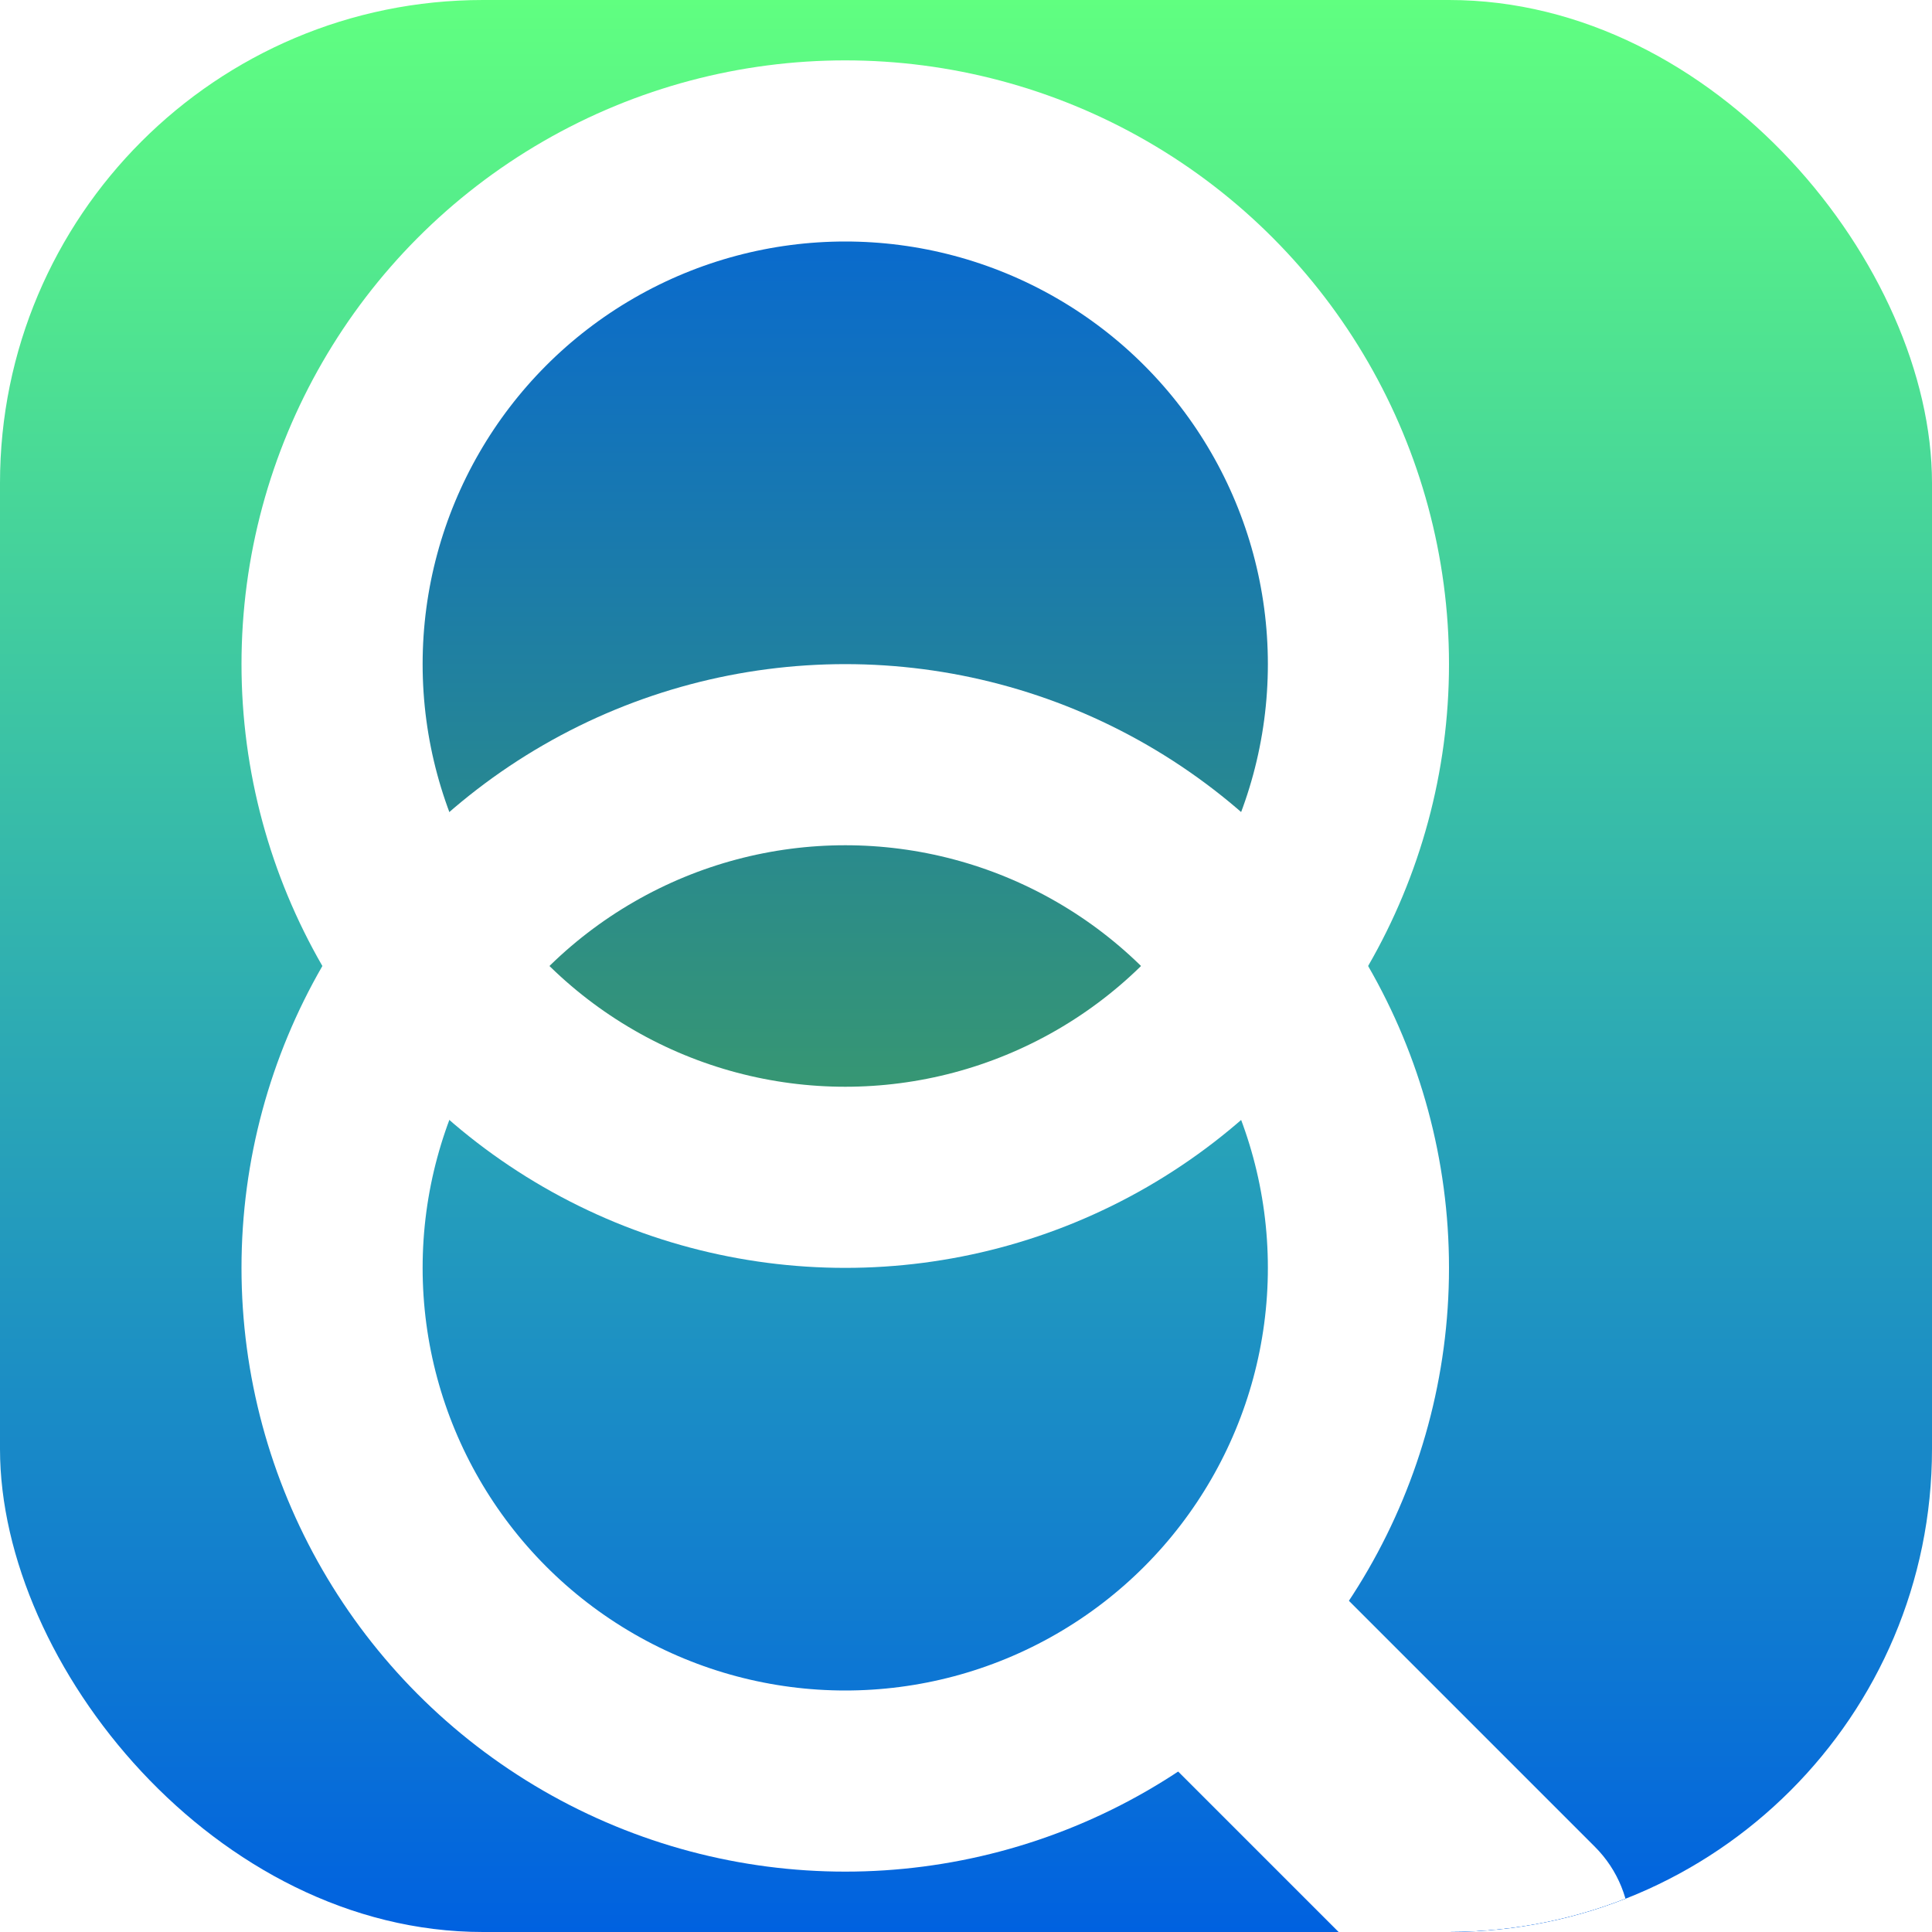 <svg width="16" height="16" viewBox="0 0 16 16" fill="none" xmlns="http://www.w3.org/2000/svg">
<g clip-path="url(#clip0_657_197)">
<rect width="16" height="16" rx="4" fill="url(#paint0_linear_657_197)"/>
<g filter="url(#filter0_ii_657_197)">
<circle cx="7" cy="7" r="4.25" fill="url(#paint1_linear_657_197)" stroke="white" stroke-width="1.5" stroke-linecap="round"/>
<g filter="url(#filter1_dd_657_197)">
<path d="M11.793 13.207C12.183 13.598 12.817 13.598 13.207 13.207C13.598 12.817 13.598 12.183 13.207 11.793L11.793 13.207ZM8.793 10.207L11.793 13.207L13.207 11.793L10.207 8.793L8.793 10.207Z" fill="white"/>
<circle cx="7" cy="7" r="4.25" stroke="white" stroke-width="1.5" stroke-linecap="round"/>
</g>
</g>
</g>
<defs>
<filter id="filter0_ii_657_197" x="2" y="1" width="11.5" height="12.5" filterUnits="userSpaceOnUse" color-interpolation-filters="sRGB">
<feFlood flood-opacity="0" result="BackgroundImageFix"/>
<feBlend mode="normal" in="SourceGraphic" in2="BackgroundImageFix" result="shape"/>
<feColorMatrix in="SourceAlpha" type="matrix" values="0 0 0 0 0 0 0 0 0 0 0 0 0 0 0 0 0 0 127 0" result="hardAlpha"/>
<feOffset dy="-1"/>
<feGaussianBlur stdDeviation="0.75"/>
<feComposite in2="hardAlpha" operator="arithmetic" k2="-1" k3="1"/>
<feColorMatrix type="matrix" values="0 0 0 0 0 0 0 0 0 0 0 0 0 0 0 0 0 0 0.25 0"/>
<feBlend mode="normal" in2="shape" result="effect1_innerShadow_657_197"/>
<feColorMatrix in="SourceAlpha" type="matrix" values="0 0 0 0 0 0 0 0 0 0 0 0 0 0 0 0 0 0 127 0" result="hardAlpha"/>
<feOffset dy="-0.5"/>
<feGaussianBlur stdDeviation="0.5"/>
<feComposite in2="hardAlpha" operator="arithmetic" k2="-1" k3="1"/>
<feColorMatrix type="matrix" values="0 0 0 0 0 0 0 0 0 0.867 0 0 0 0 1 0 0 0 0.5 0"/>
<feBlend mode="normal" in2="effect1_innerShadow_657_197" result="effect2_innerShadow_657_197"/>
</filter>
<filter id="filter1_dd_657_197" x="-2" y="1" width="19.5" height="20.5" filterUnits="userSpaceOnUse" color-interpolation-filters="sRGB">
<feFlood flood-opacity="0" result="BackgroundImageFix"/>
<feColorMatrix in="SourceAlpha" type="matrix" values="0 0 0 0 0 0 0 0 0 0 0 0 0 0 0 0 0 0 127 0" result="hardAlpha"/>
<feOffset dy="4"/>
<feGaussianBlur stdDeviation="2"/>
<feComposite in2="hardAlpha" operator="out"/>
<feColorMatrix type="matrix" values="0 0 0 0 0 0 0 0 0 0 0 0 0 0 0 0 0 0 0.1 0"/>
<feBlend mode="normal" in2="BackgroundImageFix" result="effect1_dropShadow_657_197"/>
<feColorMatrix in="SourceAlpha" type="matrix" values="0 0 0 0 0 0 0 0 0 0 0 0 0 0 0 0 0 0 127 0" result="hardAlpha"/>
<feOffset dy="1"/>
<feGaussianBlur stdDeviation="1"/>
<feComposite in2="hardAlpha" operator="out"/>
<feColorMatrix type="matrix" values="0 0 0 0 0 0 0 0 0 0 0 0 0 0 0 0 0 0 0.25 0"/>
<feBlend mode="normal" in2="effect1_dropShadow_657_197" result="effect2_dropShadow_657_197"/>
<feBlend mode="normal" in="SourceGraphic" in2="effect2_dropShadow_657_197" result="shape"/>
</filter>
<linearGradient id="paint0_linear_657_197" x1="8" y1="0" x2="8" y2="16" gradientUnits="userSpaceOnUse">
<stop stop-color="#60FF80"/>
<stop offset="1" stop-color="#0061E0"/>
</linearGradient>
<linearGradient id="paint1_linear_657_197" x1="7" y1="2" x2="7" y2="12" gradientUnits="userSpaceOnUse">
<stop stop-color="#0061E0"/>
<stop offset="1" stop-color="#40A060"/>
</linearGradient>
<clipPath id="clip0_657_197">
<rect width="16" height="16" rx="4" fill="white"/>
</clipPath>
</defs>
</svg>
